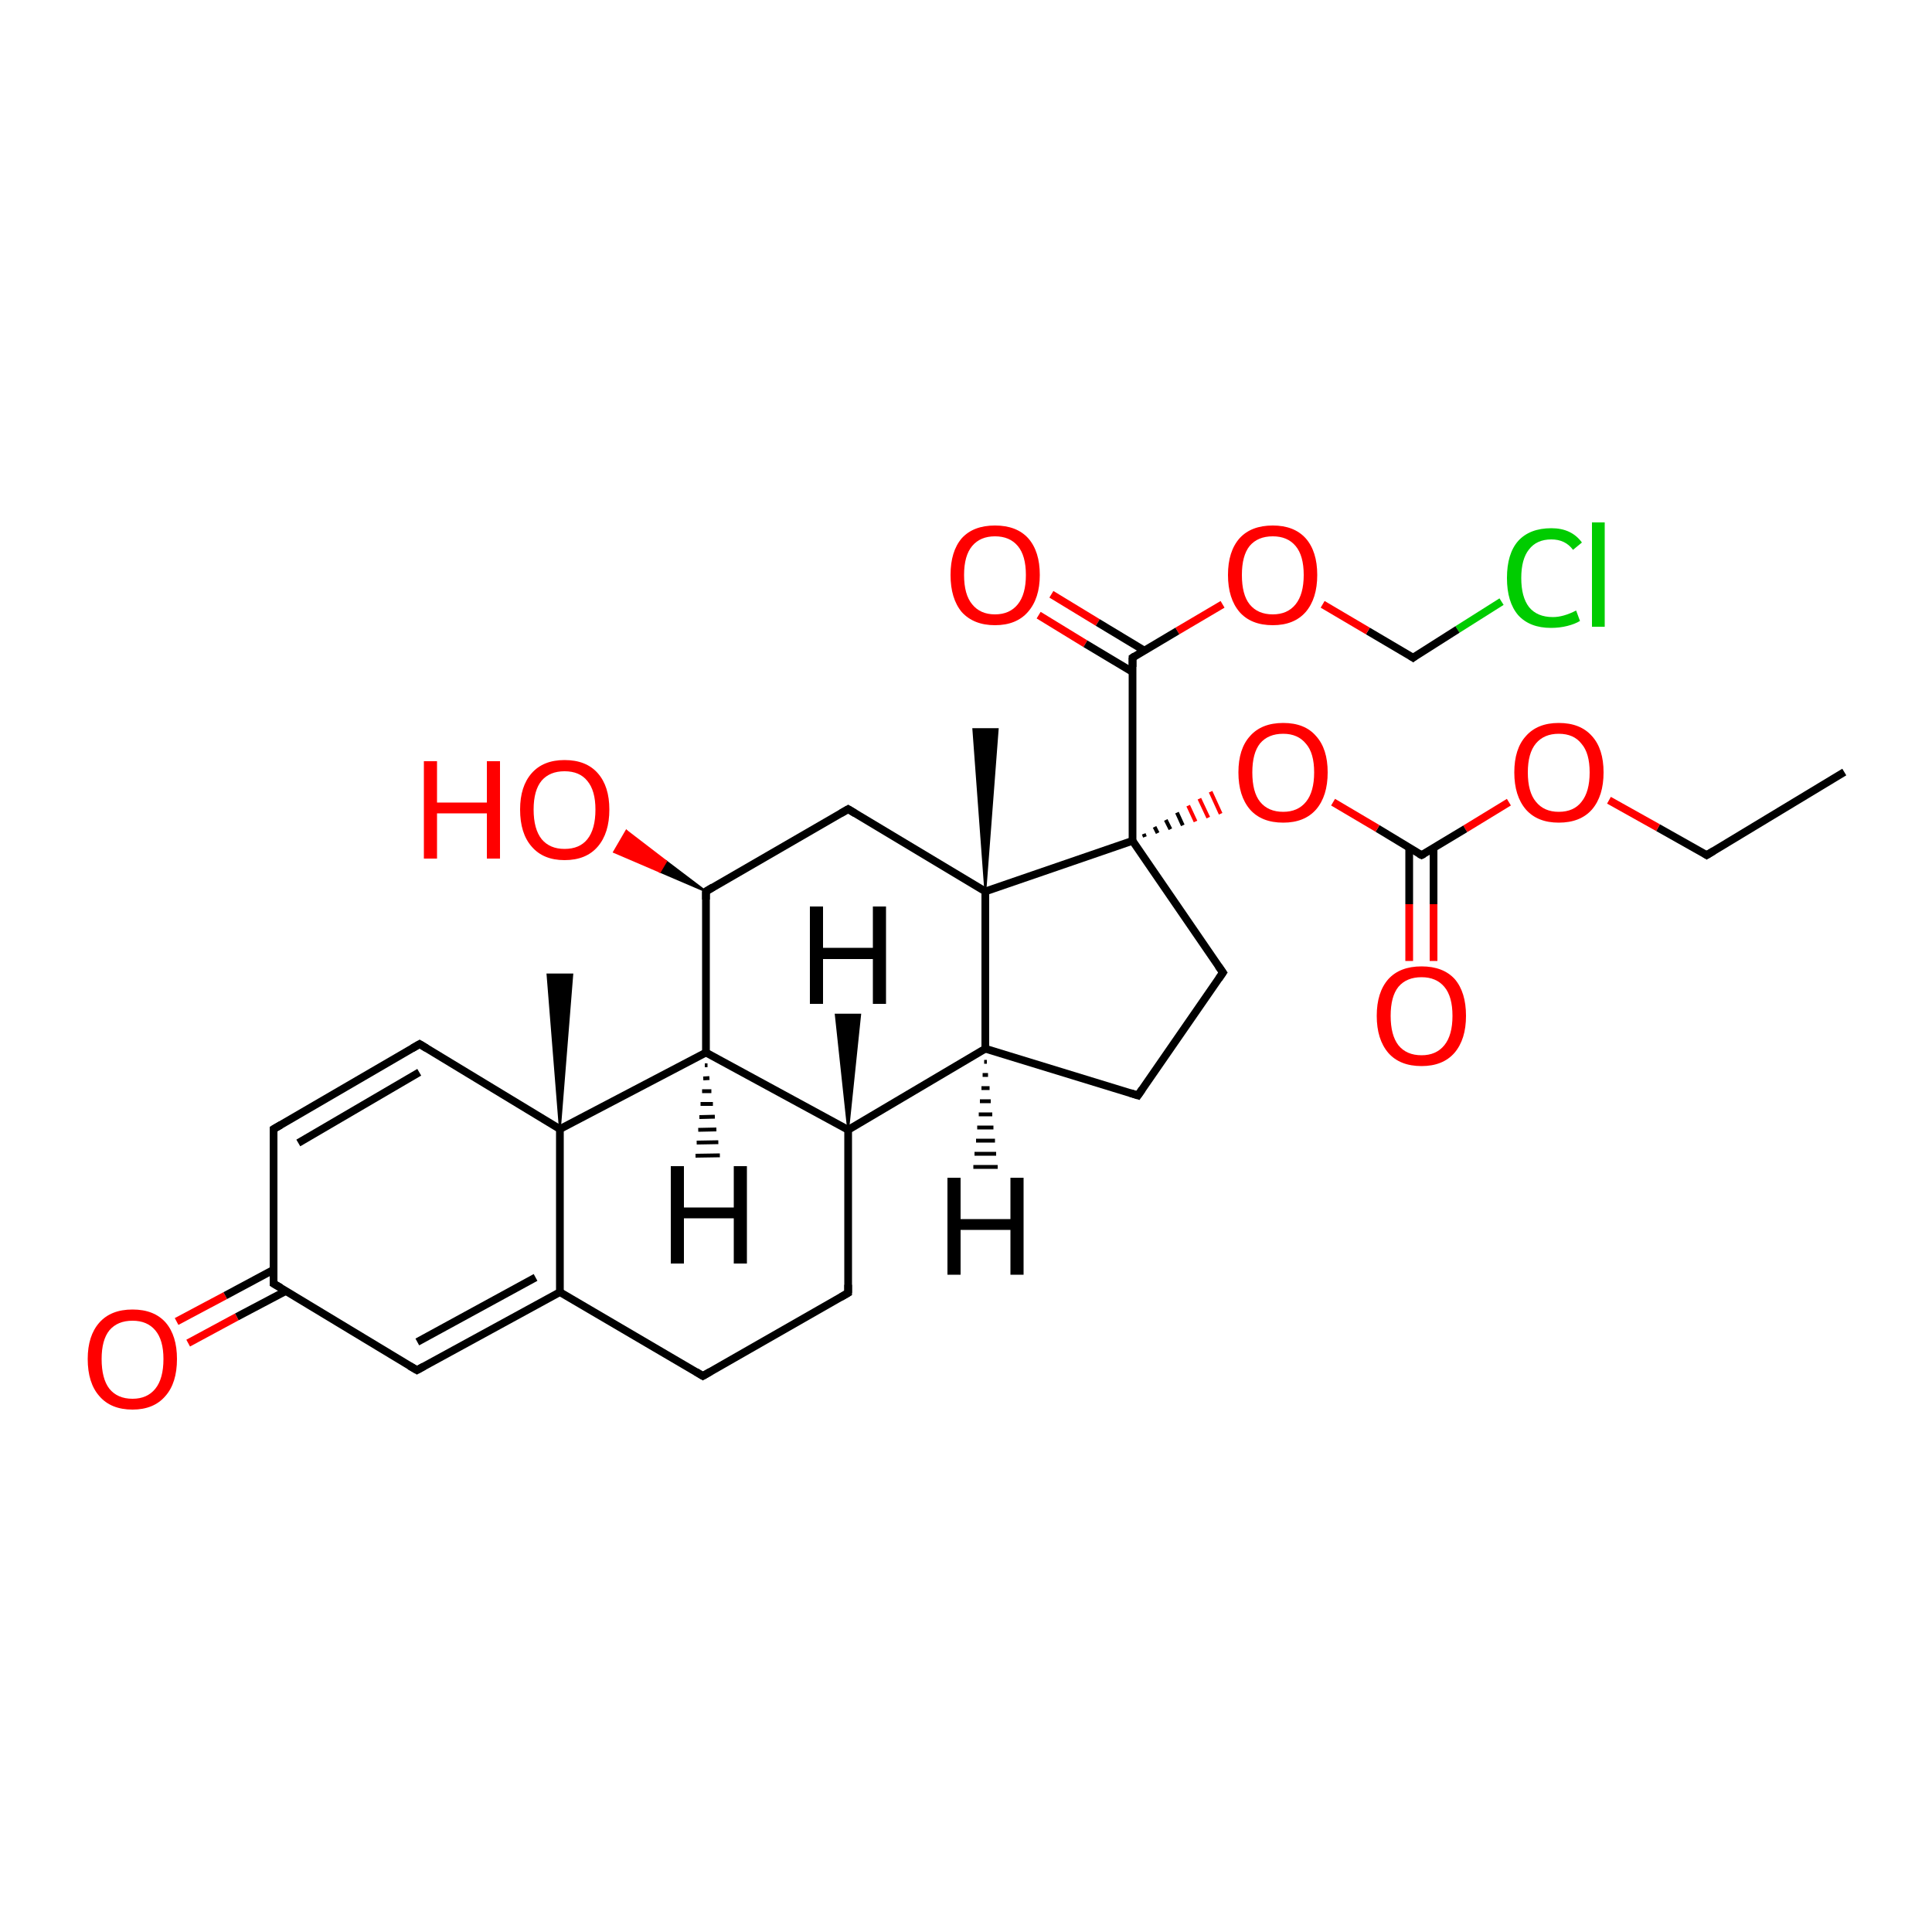 <?xml version='1.0' encoding='iso-8859-1'?>
<svg version='1.1' baseProfile='full'
              xmlns='http://www.w3.org/2000/svg'
                      xmlns:rdkit='http://www.rdkit.org/xml'
                      xmlns:xlink='http://www.w3.org/1999/xlink'
                  xml:space='preserve'
width='500px' height='500px' viewBox='0 0 500 500'>
<!-- END OF HEADER -->
<path class='bond-0 atom-1 atom-0' d='M 293.1,217.6 L 255.0,230.7' style='fill:none;fill-rule:evenodd;stroke:#000000;stroke-width:2.0px;stroke-linecap:butt;stroke-linejoin:miter;stroke-opacity:1' />
<path class='bond-1 atom-2 atom-5' d='M 144.9,292.2 L 182.7,272.4' style='fill:none;fill-rule:evenodd;stroke:#000000;stroke-width:2.0px;stroke-linecap:butt;stroke-linejoin:miter;stroke-opacity:1' />
<path class='bond-2 atom-3 atom-4' d='M 219.5,292.4 L 255.0,271.4' style='fill:none;fill-rule:evenodd;stroke:#000000;stroke-width:2.0px;stroke-linecap:butt;stroke-linejoin:miter;stroke-opacity:1' />
<path class='bond-3 atom-4 atom-0' d='M 255.0,271.4 L 255.0,230.7' style='fill:none;fill-rule:evenodd;stroke:#000000;stroke-width:2.0px;stroke-linecap:butt;stroke-linejoin:miter;stroke-opacity:1' />
<path class='bond-4 atom-5 atom-8' d='M 182.7,272.4 L 182.7,230.7' style='fill:none;fill-rule:evenodd;stroke:#000000;stroke-width:2.0px;stroke-linecap:butt;stroke-linejoin:miter;stroke-opacity:1' />
<path class='bond-5 atom-6 atom-2' d='M 144.9,334.4 L 144.9,292.2' style='fill:none;fill-rule:evenodd;stroke:#000000;stroke-width:2.0px;stroke-linecap:butt;stroke-linejoin:miter;stroke-opacity:1' />
<path class='bond-6 atom-7 atom-0' d='M 219.5,209.4 L 255.0,230.7' style='fill:none;fill-rule:evenodd;stroke:#000000;stroke-width:2.0px;stroke-linecap:butt;stroke-linejoin:miter;stroke-opacity:1' />
<path class='bond-7 atom-8 atom-7' d='M 182.7,230.7 L 219.5,209.4' style='fill:none;fill-rule:evenodd;stroke:#000000;stroke-width:2.0px;stroke-linecap:butt;stroke-linejoin:miter;stroke-opacity:1' />
<path class='bond-8 atom-9 atom-2' d='M 108.6,270.2 L 144.9,292.2' style='fill:none;fill-rule:evenodd;stroke:#000000;stroke-width:2.0px;stroke-linecap:butt;stroke-linejoin:miter;stroke-opacity:1' />
<path class='bond-9 atom-10 atom-1' d='M 293.1,170.2 L 293.1,217.6' style='fill:none;fill-rule:evenodd;stroke:#000000;stroke-width:2.0px;stroke-linecap:butt;stroke-linejoin:miter;stroke-opacity:1' />
<path class='bond-10 atom-11 atom-6' d='M 107.9,354.6 L 144.9,334.4' style='fill:none;fill-rule:evenodd;stroke:#000000;stroke-width:2.0px;stroke-linecap:butt;stroke-linejoin:miter;stroke-opacity:1' />
<path class='bond-10 atom-11 atom-6' d='M 108.0,347.3 L 138.6,330.6' style='fill:none;fill-rule:evenodd;stroke:#000000;stroke-width:2.0px;stroke-linecap:butt;stroke-linejoin:miter;stroke-opacity:1' />
<path class='bond-11 atom-1 atom-12' d='M 296.3,216.6 L 296.0,215.8' style='fill:none;fill-rule:evenodd;stroke:#000000;stroke-width:1.0px;stroke-linecap:butt;stroke-linejoin:miter;stroke-opacity:1' />
<path class='bond-11 atom-1 atom-12' d='M 299.6,215.6 L 298.8,214.0' style='fill:none;fill-rule:evenodd;stroke:#000000;stroke-width:1.0px;stroke-linecap:butt;stroke-linejoin:miter;stroke-opacity:1' />
<path class='bond-11 atom-1 atom-12' d='M 302.9,214.6 L 301.7,212.2' style='fill:none;fill-rule:evenodd;stroke:#000000;stroke-width:1.0px;stroke-linecap:butt;stroke-linejoin:miter;stroke-opacity:1' />
<path class='bond-11 atom-1 atom-12' d='M 306.1,213.6 L 304.6,210.3' style='fill:none;fill-rule:evenodd;stroke:#000000;stroke-width:1.0px;stroke-linecap:butt;stroke-linejoin:miter;stroke-opacity:1' />
<path class='bond-11 atom-1 atom-12' d='M 309.4,212.6 L 307.5,208.5' style='fill:none;fill-rule:evenodd;stroke:#FF0000;stroke-width:1.0px;stroke-linecap:butt;stroke-linejoin:miter;stroke-opacity:1' />
<path class='bond-11 atom-1 atom-12' d='M 312.7,211.6 L 310.4,206.7' style='fill:none;fill-rule:evenodd;stroke:#FF0000;stroke-width:1.0px;stroke-linecap:butt;stroke-linejoin:miter;stroke-opacity:1' />
<path class='bond-11 atom-1 atom-12' d='M 315.9,210.6 L 313.3,204.9' style='fill:none;fill-rule:evenodd;stroke:#FF0000;stroke-width:1.0px;stroke-linecap:butt;stroke-linejoin:miter;stroke-opacity:1' />
<path class='bond-12 atom-13 atom-12' d='M 367.9,221.3 L 356.5,214.4' style='fill:none;fill-rule:evenodd;stroke:#000000;stroke-width:2.0px;stroke-linecap:butt;stroke-linejoin:miter;stroke-opacity:1' />
<path class='bond-12 atom-13 atom-12' d='M 356.5,214.4 L 345.0,207.6' style='fill:none;fill-rule:evenodd;stroke:#FF0000;stroke-width:2.0px;stroke-linecap:butt;stroke-linejoin:miter;stroke-opacity:1' />
<path class='bond-13 atom-14 atom-1' d='M 316.5,251.7 L 293.1,217.6' style='fill:none;fill-rule:evenodd;stroke:#000000;stroke-width:2.0px;stroke-linecap:butt;stroke-linejoin:miter;stroke-opacity:1' />
<path class='bond-14 atom-15 atom-4' d='M 294.5,283.5 L 255.0,271.4' style='fill:none;fill-rule:evenodd;stroke:#000000;stroke-width:2.0px;stroke-linecap:butt;stroke-linejoin:miter;stroke-opacity:1' />
<path class='bond-15 atom-16 atom-3' d='M 219.5,334.6 L 219.5,292.4' style='fill:none;fill-rule:evenodd;stroke:#000000;stroke-width:2.0px;stroke-linecap:butt;stroke-linejoin:miter;stroke-opacity:1' />
<path class='bond-16 atom-17 atom-9' d='M 70.8,292.2 L 108.6,270.2' style='fill:none;fill-rule:evenodd;stroke:#000000;stroke-width:2.0px;stroke-linecap:butt;stroke-linejoin:miter;stroke-opacity:1' />
<path class='bond-16 atom-17 atom-9' d='M 77.2,295.8 L 108.5,277.5' style='fill:none;fill-rule:evenodd;stroke:#000000;stroke-width:2.0px;stroke-linecap:butt;stroke-linejoin:miter;stroke-opacity:1' />
<path class='bond-17 atom-18 atom-17' d='M 70.8,332.2 L 70.8,292.2' style='fill:none;fill-rule:evenodd;stroke:#000000;stroke-width:2.0px;stroke-linecap:butt;stroke-linejoin:miter;stroke-opacity:1' />
<path class='bond-18 atom-19 atom-16' d='M 181.9,356.1 L 219.5,334.6' style='fill:none;fill-rule:evenodd;stroke:#000000;stroke-width:2.0px;stroke-linecap:butt;stroke-linejoin:miter;stroke-opacity:1' />
<path class='bond-19 atom-20 atom-10' d='M 316.4,156.4 L 304.7,163.3' style='fill:none;fill-rule:evenodd;stroke:#FF0000;stroke-width:2.0px;stroke-linecap:butt;stroke-linejoin:miter;stroke-opacity:1' />
<path class='bond-19 atom-20 atom-10' d='M 304.7,163.3 L 293.1,170.2' style='fill:none;fill-rule:evenodd;stroke:#000000;stroke-width:2.0px;stroke-linecap:butt;stroke-linejoin:miter;stroke-opacity:1' />
<path class='bond-20 atom-21 atom-13' d='M 364.7,248.7 L 364.7,234.0' style='fill:none;fill-rule:evenodd;stroke:#FF0000;stroke-width:2.0px;stroke-linecap:butt;stroke-linejoin:miter;stroke-opacity:1' />
<path class='bond-20 atom-21 atom-13' d='M 364.7,234.0 L 364.7,219.4' style='fill:none;fill-rule:evenodd;stroke:#000000;stroke-width:2.0px;stroke-linecap:butt;stroke-linejoin:miter;stroke-opacity:1' />
<path class='bond-20 atom-21 atom-13' d='M 371.0,248.7 L 371.0,234.0' style='fill:none;fill-rule:evenodd;stroke:#FF0000;stroke-width:2.0px;stroke-linecap:butt;stroke-linejoin:miter;stroke-opacity:1' />
<path class='bond-20 atom-21 atom-13' d='M 371.0,234.0 L 371.0,219.4' style='fill:none;fill-rule:evenodd;stroke:#000000;stroke-width:2.0px;stroke-linecap:butt;stroke-linejoin:miter;stroke-opacity:1' />
<path class='bond-21 atom-22 atom-10' d='M 272.1,153.8 L 284.1,161.1' style='fill:none;fill-rule:evenodd;stroke:#FF0000;stroke-width:2.0px;stroke-linecap:butt;stroke-linejoin:miter;stroke-opacity:1' />
<path class='bond-21 atom-22 atom-10' d='M 284.1,161.1 L 296.2,168.4' style='fill:none;fill-rule:evenodd;stroke:#000000;stroke-width:2.0px;stroke-linecap:butt;stroke-linejoin:miter;stroke-opacity:1' />
<path class='bond-21 atom-22 atom-10' d='M 268.8,159.2 L 280.9,166.6' style='fill:none;fill-rule:evenodd;stroke:#FF0000;stroke-width:2.0px;stroke-linecap:butt;stroke-linejoin:miter;stroke-opacity:1' />
<path class='bond-21 atom-22 atom-10' d='M 280.9,166.6 L 293.1,173.9' style='fill:none;fill-rule:evenodd;stroke:#000000;stroke-width:2.0px;stroke-linecap:butt;stroke-linejoin:miter;stroke-opacity:1' />
<path class='bond-22 atom-23 atom-18' d='M 45.7,342.0 L 58.3,335.3' style='fill:none;fill-rule:evenodd;stroke:#FF0000;stroke-width:2.0px;stroke-linecap:butt;stroke-linejoin:miter;stroke-opacity:1' />
<path class='bond-22 atom-23 atom-18' d='M 58.3,335.3 L 70.8,328.6' style='fill:none;fill-rule:evenodd;stroke:#000000;stroke-width:2.0px;stroke-linecap:butt;stroke-linejoin:miter;stroke-opacity:1' />
<path class='bond-22 atom-23 atom-18' d='M 48.7,347.6 L 61.3,340.8' style='fill:none;fill-rule:evenodd;stroke:#FF0000;stroke-width:2.0px;stroke-linecap:butt;stroke-linejoin:miter;stroke-opacity:1' />
<path class='bond-22 atom-23 atom-18' d='M 61.3,340.8 L 74.0,334.1' style='fill:none;fill-rule:evenodd;stroke:#000000;stroke-width:2.0px;stroke-linecap:butt;stroke-linejoin:miter;stroke-opacity:1' />
<path class='bond-23 atom-0 atom-24' d='M 255.0,230.7 L 251.9,188.7 L 258.2,188.7 Z' style='fill:#000000;fill-rule:evenodd;fill-opacity:1;stroke:#000000;stroke-width:0.5px;stroke-linecap:butt;stroke-linejoin:miter;stroke-opacity:1;' />
<path class='bond-24 atom-25 atom-20' d='M 365.7,170.2 L 354.0,163.3' style='fill:none;fill-rule:evenodd;stroke:#000000;stroke-width:2.0px;stroke-linecap:butt;stroke-linejoin:miter;stroke-opacity:1' />
<path class='bond-24 atom-25 atom-20' d='M 354.0,163.3 L 342.3,156.4' style='fill:none;fill-rule:evenodd;stroke:#FF0000;stroke-width:2.0px;stroke-linecap:butt;stroke-linejoin:miter;stroke-opacity:1' />
<path class='bond-25 atom-8 atom-26' d='M 182.7,230.7 L 170.8,225.6 L 172.4,222.9 Z' style='fill:#000000;fill-rule:evenodd;fill-opacity:1;stroke:#000000;stroke-width:0.5px;stroke-linecap:butt;stroke-linejoin:miter;stroke-opacity:1;' />
<path class='bond-25 atom-8 atom-26' d='M 170.8,225.6 L 162.1,215.0 L 158.9,220.5 Z' style='fill:#FF0000;fill-rule:evenodd;fill-opacity:1;stroke:#FF0000;stroke-width:0.5px;stroke-linecap:butt;stroke-linejoin:miter;stroke-opacity:1;' />
<path class='bond-25 atom-8 atom-26' d='M 170.8,225.6 L 172.4,222.9 L 162.1,215.0 Z' style='fill:#FF0000;fill-rule:evenodd;fill-opacity:1;stroke:#FF0000;stroke-width:0.5px;stroke-linecap:butt;stroke-linejoin:miter;stroke-opacity:1;' />
<path class='bond-26 atom-27 atom-13' d='M 390.5,207.6 L 379.2,214.5' style='fill:none;fill-rule:evenodd;stroke:#FF0000;stroke-width:2.0px;stroke-linecap:butt;stroke-linejoin:miter;stroke-opacity:1' />
<path class='bond-26 atom-27 atom-13' d='M 379.2,214.5 L 367.9,221.3' style='fill:none;fill-rule:evenodd;stroke:#000000;stroke-width:2.0px;stroke-linecap:butt;stroke-linejoin:miter;stroke-opacity:1' />
<path class='bond-27 atom-2 atom-28' d='M 144.9,292.2 L 141.7,252.2 L 148.1,252.2 Z' style='fill:#000000;fill-rule:evenodd;fill-opacity:1;stroke:#000000;stroke-width:0.5px;stroke-linecap:butt;stroke-linejoin:miter;stroke-opacity:1;' />
<path class='bond-28 atom-29 atom-25' d='M 388.6,155.7 L 377.2,162.9' style='fill:none;fill-rule:evenodd;stroke:#00CC00;stroke-width:2.0px;stroke-linecap:butt;stroke-linejoin:miter;stroke-opacity:1' />
<path class='bond-28 atom-29 atom-25' d='M 377.2,162.9 L 365.7,170.2' style='fill:none;fill-rule:evenodd;stroke:#000000;stroke-width:2.0px;stroke-linecap:butt;stroke-linejoin:miter;stroke-opacity:1' />
<path class='bond-29 atom-30 atom-27' d='M 441.7,221.3 L 429.1,214.2' style='fill:none;fill-rule:evenodd;stroke:#000000;stroke-width:2.0px;stroke-linecap:butt;stroke-linejoin:miter;stroke-opacity:1' />
<path class='bond-29 atom-30 atom-27' d='M 429.1,214.2 L 416.4,207.1' style='fill:none;fill-rule:evenodd;stroke:#FF0000;stroke-width:2.0px;stroke-linecap:butt;stroke-linejoin:miter;stroke-opacity:1' />
<path class='bond-30 atom-31 atom-30' d='M 477.3,199.8 L 441.7,221.3' style='fill:none;fill-rule:evenodd;stroke:#000000;stroke-width:2.0px;stroke-linecap:butt;stroke-linejoin:miter;stroke-opacity:1' />
<path class='bond-31 atom-4 atom-32' d='M 255.4,274.8 L 254.7,274.8' style='fill:none;fill-rule:evenodd;stroke:#000000;stroke-width:1.0px;stroke-linecap:butt;stroke-linejoin:miter;stroke-opacity:1' />
<path class='bond-31 atom-4 atom-32' d='M 255.7,278.2 L 254.3,278.2' style='fill:none;fill-rule:evenodd;stroke:#000000;stroke-width:1.0px;stroke-linecap:butt;stroke-linejoin:miter;stroke-opacity:1' />
<path class='bond-31 atom-4 atom-32' d='M 256.1,281.6 L 254.0,281.6' style='fill:none;fill-rule:evenodd;stroke:#000000;stroke-width:1.0px;stroke-linecap:butt;stroke-linejoin:miter;stroke-opacity:1' />
<path class='bond-31 atom-4 atom-32' d='M 256.4,285.0 L 253.6,285.0' style='fill:none;fill-rule:evenodd;stroke:#000000;stroke-width:1.0px;stroke-linecap:butt;stroke-linejoin:miter;stroke-opacity:1' />
<path class='bond-31 atom-4 atom-32' d='M 256.8,288.4 L 253.3,288.4' style='fill:none;fill-rule:evenodd;stroke:#000000;stroke-width:1.0px;stroke-linecap:butt;stroke-linejoin:miter;stroke-opacity:1' />
<path class='bond-31 atom-4 atom-32' d='M 257.1,291.8 L 252.9,291.8' style='fill:none;fill-rule:evenodd;stroke:#000000;stroke-width:1.0px;stroke-linecap:butt;stroke-linejoin:miter;stroke-opacity:1' />
<path class='bond-31 atom-4 atom-32' d='M 257.5,295.2 L 252.6,295.2' style='fill:none;fill-rule:evenodd;stroke:#000000;stroke-width:1.0px;stroke-linecap:butt;stroke-linejoin:miter;stroke-opacity:1' />
<path class='bond-31 atom-4 atom-32' d='M 257.8,298.6 L 252.2,298.6' style='fill:none;fill-rule:evenodd;stroke:#000000;stroke-width:1.0px;stroke-linecap:butt;stroke-linejoin:miter;stroke-opacity:1' />
<path class='bond-31 atom-4 atom-32' d='M 258.2,302.0 L 251.9,302.0' style='fill:none;fill-rule:evenodd;stroke:#000000;stroke-width:1.0px;stroke-linecap:butt;stroke-linejoin:miter;stroke-opacity:1' />
<path class='bond-32 atom-3 atom-33' d='M 219.5,292.4 L 216.3,262.6 L 222.6,262.6 Z' style='fill:#000000;fill-rule:evenodd;fill-opacity:1;stroke:#000000;stroke-width:0.5px;stroke-linecap:butt;stroke-linejoin:miter;stroke-opacity:1;' />
<path class='bond-33 atom-5 atom-34' d='M 183.1,275.7 L 182.4,275.7' style='fill:none;fill-rule:evenodd;stroke:#000000;stroke-width:1.0px;stroke-linecap:butt;stroke-linejoin:miter;stroke-opacity:1' />
<path class='bond-33 atom-5 atom-34' d='M 183.6,279.0 L 182.0,279.1' style='fill:none;fill-rule:evenodd;stroke:#000000;stroke-width:1.0px;stroke-linecap:butt;stroke-linejoin:miter;stroke-opacity:1' />
<path class='bond-33 atom-5 atom-34' d='M 184.1,282.4 L 181.7,282.4' style='fill:none;fill-rule:evenodd;stroke:#000000;stroke-width:1.0px;stroke-linecap:butt;stroke-linejoin:miter;stroke-opacity:1' />
<path class='bond-33 atom-5 atom-34' d='M 184.5,285.7 L 181.3,285.7' style='fill:none;fill-rule:evenodd;stroke:#000000;stroke-width:1.0px;stroke-linecap:butt;stroke-linejoin:miter;stroke-opacity:1' />
<path class='bond-33 atom-5 atom-34' d='M 185.0,289.0 L 181.0,289.1' style='fill:none;fill-rule:evenodd;stroke:#000000;stroke-width:1.0px;stroke-linecap:butt;stroke-linejoin:miter;stroke-opacity:1' />
<path class='bond-33 atom-5 atom-34' d='M 185.4,292.3 L 180.7,292.4' style='fill:none;fill-rule:evenodd;stroke:#000000;stroke-width:1.0px;stroke-linecap:butt;stroke-linejoin:miter;stroke-opacity:1' />
<path class='bond-33 atom-5 atom-34' d='M 185.9,295.6 L 180.3,295.7' style='fill:none;fill-rule:evenodd;stroke:#000000;stroke-width:1.0px;stroke-linecap:butt;stroke-linejoin:miter;stroke-opacity:1' />
<path class='bond-33 atom-5 atom-34' d='M 186.3,299.0 L 180.0,299.1' style='fill:none;fill-rule:evenodd;stroke:#000000;stroke-width:1.0px;stroke-linecap:butt;stroke-linejoin:miter;stroke-opacity:1' />
<path class='bond-34 atom-15 atom-14' d='M 294.5,283.5 L 316.5,251.7' style='fill:none;fill-rule:evenodd;stroke:#000000;stroke-width:2.0px;stroke-linecap:butt;stroke-linejoin:miter;stroke-opacity:1' />
<path class='bond-35 atom-5 atom-3' d='M 182.7,272.4 L 219.5,292.4' style='fill:none;fill-rule:evenodd;stroke:#000000;stroke-width:2.0px;stroke-linecap:butt;stroke-linejoin:miter;stroke-opacity:1' />
<path class='bond-36 atom-6 atom-19' d='M 144.9,334.4 L 181.9,356.1' style='fill:none;fill-rule:evenodd;stroke:#000000;stroke-width:2.0px;stroke-linecap:butt;stroke-linejoin:miter;stroke-opacity:1' />
<path class='bond-37 atom-18 atom-11' d='M 70.8,332.2 L 107.9,354.6' style='fill:none;fill-rule:evenodd;stroke:#000000;stroke-width:2.0px;stroke-linecap:butt;stroke-linejoin:miter;stroke-opacity:1' />
<path d='M 221.3,210.5 L 219.5,209.4 L 217.6,210.5' style='fill:none;stroke:#000000;stroke-width:2.0px;stroke-linecap:butt;stroke-linejoin:miter;stroke-opacity:1;' />
<path d='M 182.7,232.8 L 182.7,230.7 L 184.5,229.6' style='fill:none;stroke:#000000;stroke-width:2.0px;stroke-linecap:butt;stroke-linejoin:miter;stroke-opacity:1;' />
<path d='M 110.4,271.3 L 108.6,270.2 L 106.7,271.3' style='fill:none;stroke:#000000;stroke-width:2.0px;stroke-linecap:butt;stroke-linejoin:miter;stroke-opacity:1;' />
<path d='M 293.1,172.6 L 293.1,170.2 L 293.7,169.8' style='fill:none;stroke:#000000;stroke-width:2.0px;stroke-linecap:butt;stroke-linejoin:miter;stroke-opacity:1;' />
<path d='M 109.7,353.6 L 107.9,354.6 L 106.0,353.5' style='fill:none;stroke:#000000;stroke-width:2.0px;stroke-linecap:butt;stroke-linejoin:miter;stroke-opacity:1;' />
<path d='M 367.3,221.0 L 367.9,221.3 L 368.5,221.0' style='fill:none;stroke:#000000;stroke-width:2.0px;stroke-linecap:butt;stroke-linejoin:miter;stroke-opacity:1;' />
<path d='M 315.3,250.0 L 316.5,251.7 L 315.4,253.3' style='fill:none;stroke:#000000;stroke-width:2.0px;stroke-linecap:butt;stroke-linejoin:miter;stroke-opacity:1;' />
<path d='M 292.6,282.9 L 294.5,283.5 L 295.6,281.9' style='fill:none;stroke:#000000;stroke-width:2.0px;stroke-linecap:butt;stroke-linejoin:miter;stroke-opacity:1;' />
<path d='M 219.5,332.5 L 219.5,334.6 L 217.6,335.7' style='fill:none;stroke:#000000;stroke-width:2.0px;stroke-linecap:butt;stroke-linejoin:miter;stroke-opacity:1;' />
<path d='M 72.7,291.1 L 70.8,292.2 L 70.8,294.2' style='fill:none;stroke:#000000;stroke-width:2.0px;stroke-linecap:butt;stroke-linejoin:miter;stroke-opacity:1;' />
<path d='M 70.8,330.2 L 70.8,332.2 L 72.7,333.3' style='fill:none;stroke:#000000;stroke-width:2.0px;stroke-linecap:butt;stroke-linejoin:miter;stroke-opacity:1;' />
<path d='M 183.8,355.0 L 181.9,356.1 L 180.1,355.0' style='fill:none;stroke:#000000;stroke-width:2.0px;stroke-linecap:butt;stroke-linejoin:miter;stroke-opacity:1;' />
<path d='M 365.1,169.8 L 365.7,170.2 L 366.2,169.8' style='fill:none;stroke:#000000;stroke-width:2.0px;stroke-linecap:butt;stroke-linejoin:miter;stroke-opacity:1;' />
<path d='M 441.1,220.9 L 441.7,221.3 L 443.5,220.2' style='fill:none;stroke:#000000;stroke-width:2.0px;stroke-linecap:butt;stroke-linejoin:miter;stroke-opacity:1;' />
<path class='atom-12' d='M 320.5 199.9
Q 320.5 193.8, 323.5 190.5
Q 326.5 187.1, 332.1 187.1
Q 337.7 187.1, 340.6 190.5
Q 343.6 193.8, 343.6 199.9
Q 343.6 206.0, 340.6 209.5
Q 337.6 212.9, 332.1 212.9
Q 326.5 212.9, 323.5 209.5
Q 320.5 206.0, 320.5 199.9
M 332.1 210.1
Q 335.9 210.1, 338.0 207.5
Q 340.1 204.9, 340.1 199.9
Q 340.1 194.9, 338.0 192.5
Q 335.9 189.9, 332.1 189.9
Q 328.2 189.9, 326.1 192.4
Q 324.1 194.9, 324.1 199.9
Q 324.1 205.0, 326.1 207.5
Q 328.2 210.1, 332.1 210.1
' fill='#FF0000'/>
<path class='atom-20' d='M 317.8 148.8
Q 317.8 142.7, 320.8 139.3
Q 323.8 136.0, 329.4 136.0
Q 334.9 136.0, 337.9 139.3
Q 340.9 142.7, 340.9 148.8
Q 340.9 154.9, 337.9 158.4
Q 334.9 161.8, 329.4 161.8
Q 323.8 161.8, 320.8 158.4
Q 317.8 154.9, 317.8 148.8
M 329.4 159.0
Q 333.2 159.0, 335.3 156.4
Q 337.4 153.8, 337.4 148.8
Q 337.4 143.8, 335.3 141.3
Q 333.2 138.8, 329.4 138.8
Q 325.5 138.8, 323.4 141.3
Q 321.4 143.8, 321.4 148.8
Q 321.4 153.9, 323.4 156.4
Q 325.5 159.0, 329.4 159.0
' fill='#FF0000'/>
<path class='atom-21' d='M 356.3 262.9
Q 356.3 256.8, 359.3 253.4
Q 362.3 250.1, 367.9 250.1
Q 373.5 250.1, 376.5 253.4
Q 379.4 256.8, 379.4 262.9
Q 379.4 269.0, 376.4 272.5
Q 373.4 275.9, 367.9 275.9
Q 362.3 275.9, 359.3 272.5
Q 356.3 269.0, 356.3 262.9
M 367.9 273.1
Q 371.7 273.1, 373.8 270.5
Q 375.9 267.9, 375.9 262.9
Q 375.9 257.9, 373.8 255.4
Q 371.7 252.9, 367.9 252.9
Q 364.0 252.9, 361.9 255.4
Q 359.9 257.9, 359.9 262.9
Q 359.9 267.9, 361.9 270.5
Q 364.0 273.1, 367.9 273.1
' fill='#FF0000'/>
<path class='atom-22' d='M 246.0 148.8
Q 246.0 142.7, 248.9 139.3
Q 251.9 136.0, 257.5 136.0
Q 263.1 136.0, 266.1 139.3
Q 269.1 142.7, 269.1 148.8
Q 269.1 154.9, 266.0 158.4
Q 263.0 161.8, 257.5 161.8
Q 252.0 161.8, 248.9 158.4
Q 246.0 154.9, 246.0 148.8
M 257.5 159.0
Q 261.3 159.0, 263.4 156.4
Q 265.5 153.8, 265.5 148.8
Q 265.5 143.8, 263.4 141.3
Q 261.3 138.8, 257.5 138.8
Q 253.7 138.8, 251.6 141.3
Q 249.5 143.8, 249.5 148.8
Q 249.5 153.9, 251.6 156.4
Q 253.7 159.0, 257.5 159.0
' fill='#FF0000'/>
<path class='atom-23' d='M 22.7 351.7
Q 22.7 345.7, 25.7 342.3
Q 28.7 338.9, 34.3 338.9
Q 39.9 338.9, 42.9 342.3
Q 45.8 345.7, 45.8 351.7
Q 45.8 357.9, 42.8 361.3
Q 39.8 364.8, 34.3 364.8
Q 28.7 364.8, 25.7 361.3
Q 22.7 357.9, 22.7 351.7
M 34.3 362.0
Q 38.1 362.0, 40.2 359.4
Q 42.3 356.8, 42.3 351.7
Q 42.3 346.8, 40.2 344.3
Q 38.1 341.8, 34.3 341.8
Q 30.4 341.8, 28.3 344.3
Q 26.3 346.8, 26.3 351.7
Q 26.3 356.8, 28.3 359.4
Q 30.4 362.0, 34.3 362.0
' fill='#FF0000'/>
<path class='atom-26' d='M 109.7 197.0
L 113.1 197.0
L 113.1 207.7
L 126.0 207.7
L 126.0 197.0
L 129.4 197.0
L 129.4 222.2
L 126.0 222.2
L 126.0 210.5
L 113.1 210.5
L 113.1 222.2
L 109.7 222.2
L 109.7 197.0
' fill='#FF0000'/>
<path class='atom-26' d='M 134.6 209.5
Q 134.6 203.5, 137.6 200.1
Q 140.6 196.7, 146.1 196.7
Q 151.7 196.7, 154.7 200.1
Q 157.7 203.5, 157.7 209.5
Q 157.7 215.6, 154.7 219.1
Q 151.7 222.6, 146.1 222.6
Q 140.6 222.6, 137.6 219.1
Q 134.6 215.7, 134.6 209.5
M 146.1 219.7
Q 150.0 219.7, 152.0 217.2
Q 154.1 214.6, 154.1 209.5
Q 154.1 204.6, 152.0 202.1
Q 150.0 199.6, 146.1 199.6
Q 142.3 199.6, 140.2 202.0
Q 138.1 204.5, 138.1 209.5
Q 138.1 214.6, 140.2 217.2
Q 142.3 219.7, 146.1 219.7
' fill='#FF0000'/>
<path class='atom-27' d='M 391.9 199.9
Q 391.9 193.8, 394.9 190.5
Q 397.9 187.1, 403.4 187.1
Q 409.0 187.1, 412.0 190.5
Q 415.0 193.8, 415.0 199.9
Q 415.0 206.0, 412.0 209.5
Q 409.0 212.9, 403.4 212.9
Q 397.9 212.9, 394.9 209.5
Q 391.9 206.0, 391.9 199.9
M 403.4 210.1
Q 407.3 210.1, 409.3 207.5
Q 411.4 204.9, 411.4 199.9
Q 411.4 194.9, 409.3 192.5
Q 407.3 189.9, 403.4 189.9
Q 399.6 189.9, 397.5 192.4
Q 395.4 194.9, 395.4 199.9
Q 395.4 205.0, 397.5 207.5
Q 399.6 210.1, 403.4 210.1
' fill='#FF0000'/>
<path class='atom-29' d='M 390.0 149.6
Q 390.0 143.3, 392.9 140.0
Q 395.9 136.7, 401.5 136.7
Q 406.7 136.7, 409.4 140.4
L 407.1 142.3
Q 405.1 139.6, 401.5 139.6
Q 397.7 139.6, 395.7 142.2
Q 393.7 144.7, 393.7 149.6
Q 393.7 154.5, 395.7 157.1
Q 397.8 159.7, 401.9 159.7
Q 404.6 159.7, 407.9 158.0
L 408.9 160.7
Q 407.6 161.5, 405.6 162.0
Q 403.6 162.5, 401.4 162.5
Q 395.9 162.5, 392.9 159.2
Q 390.0 155.8, 390.0 149.6
' fill='#00CC00'/>
<path class='atom-29' d='M 412.0 135.2
L 415.3 135.2
L 415.3 162.2
L 412.0 162.2
L 412.0 135.2
' fill='#00CC00'/>
<path class='atom-32' d='M 245.2 304.8
L 248.6 304.8
L 248.6 315.5
L 261.5 315.5
L 261.5 304.8
L 264.9 304.8
L 264.9 329.9
L 261.5 329.9
L 261.5 318.3
L 248.6 318.3
L 248.6 329.9
L 245.2 329.9
L 245.2 304.8
' fill='#000000'/>
<path class='atom-33' d='M 209.6 234.6
L 213.0 234.6
L 213.0 245.3
L 225.9 245.3
L 225.9 234.6
L 229.3 234.6
L 229.3 259.8
L 225.9 259.8
L 225.9 248.2
L 213.0 248.2
L 213.0 259.8
L 209.6 259.8
L 209.6 234.6
' fill='#000000'/>
<path class='atom-34' d='M 173.6 301.8
L 177.0 301.8
L 177.0 312.5
L 189.9 312.5
L 189.9 301.8
L 193.3 301.8
L 193.3 327.0
L 189.9 327.0
L 189.9 315.3
L 177.0 315.3
L 177.0 327.0
L 173.6 327.0
L 173.6 301.8
' fill='#000000'/>
</svg>

